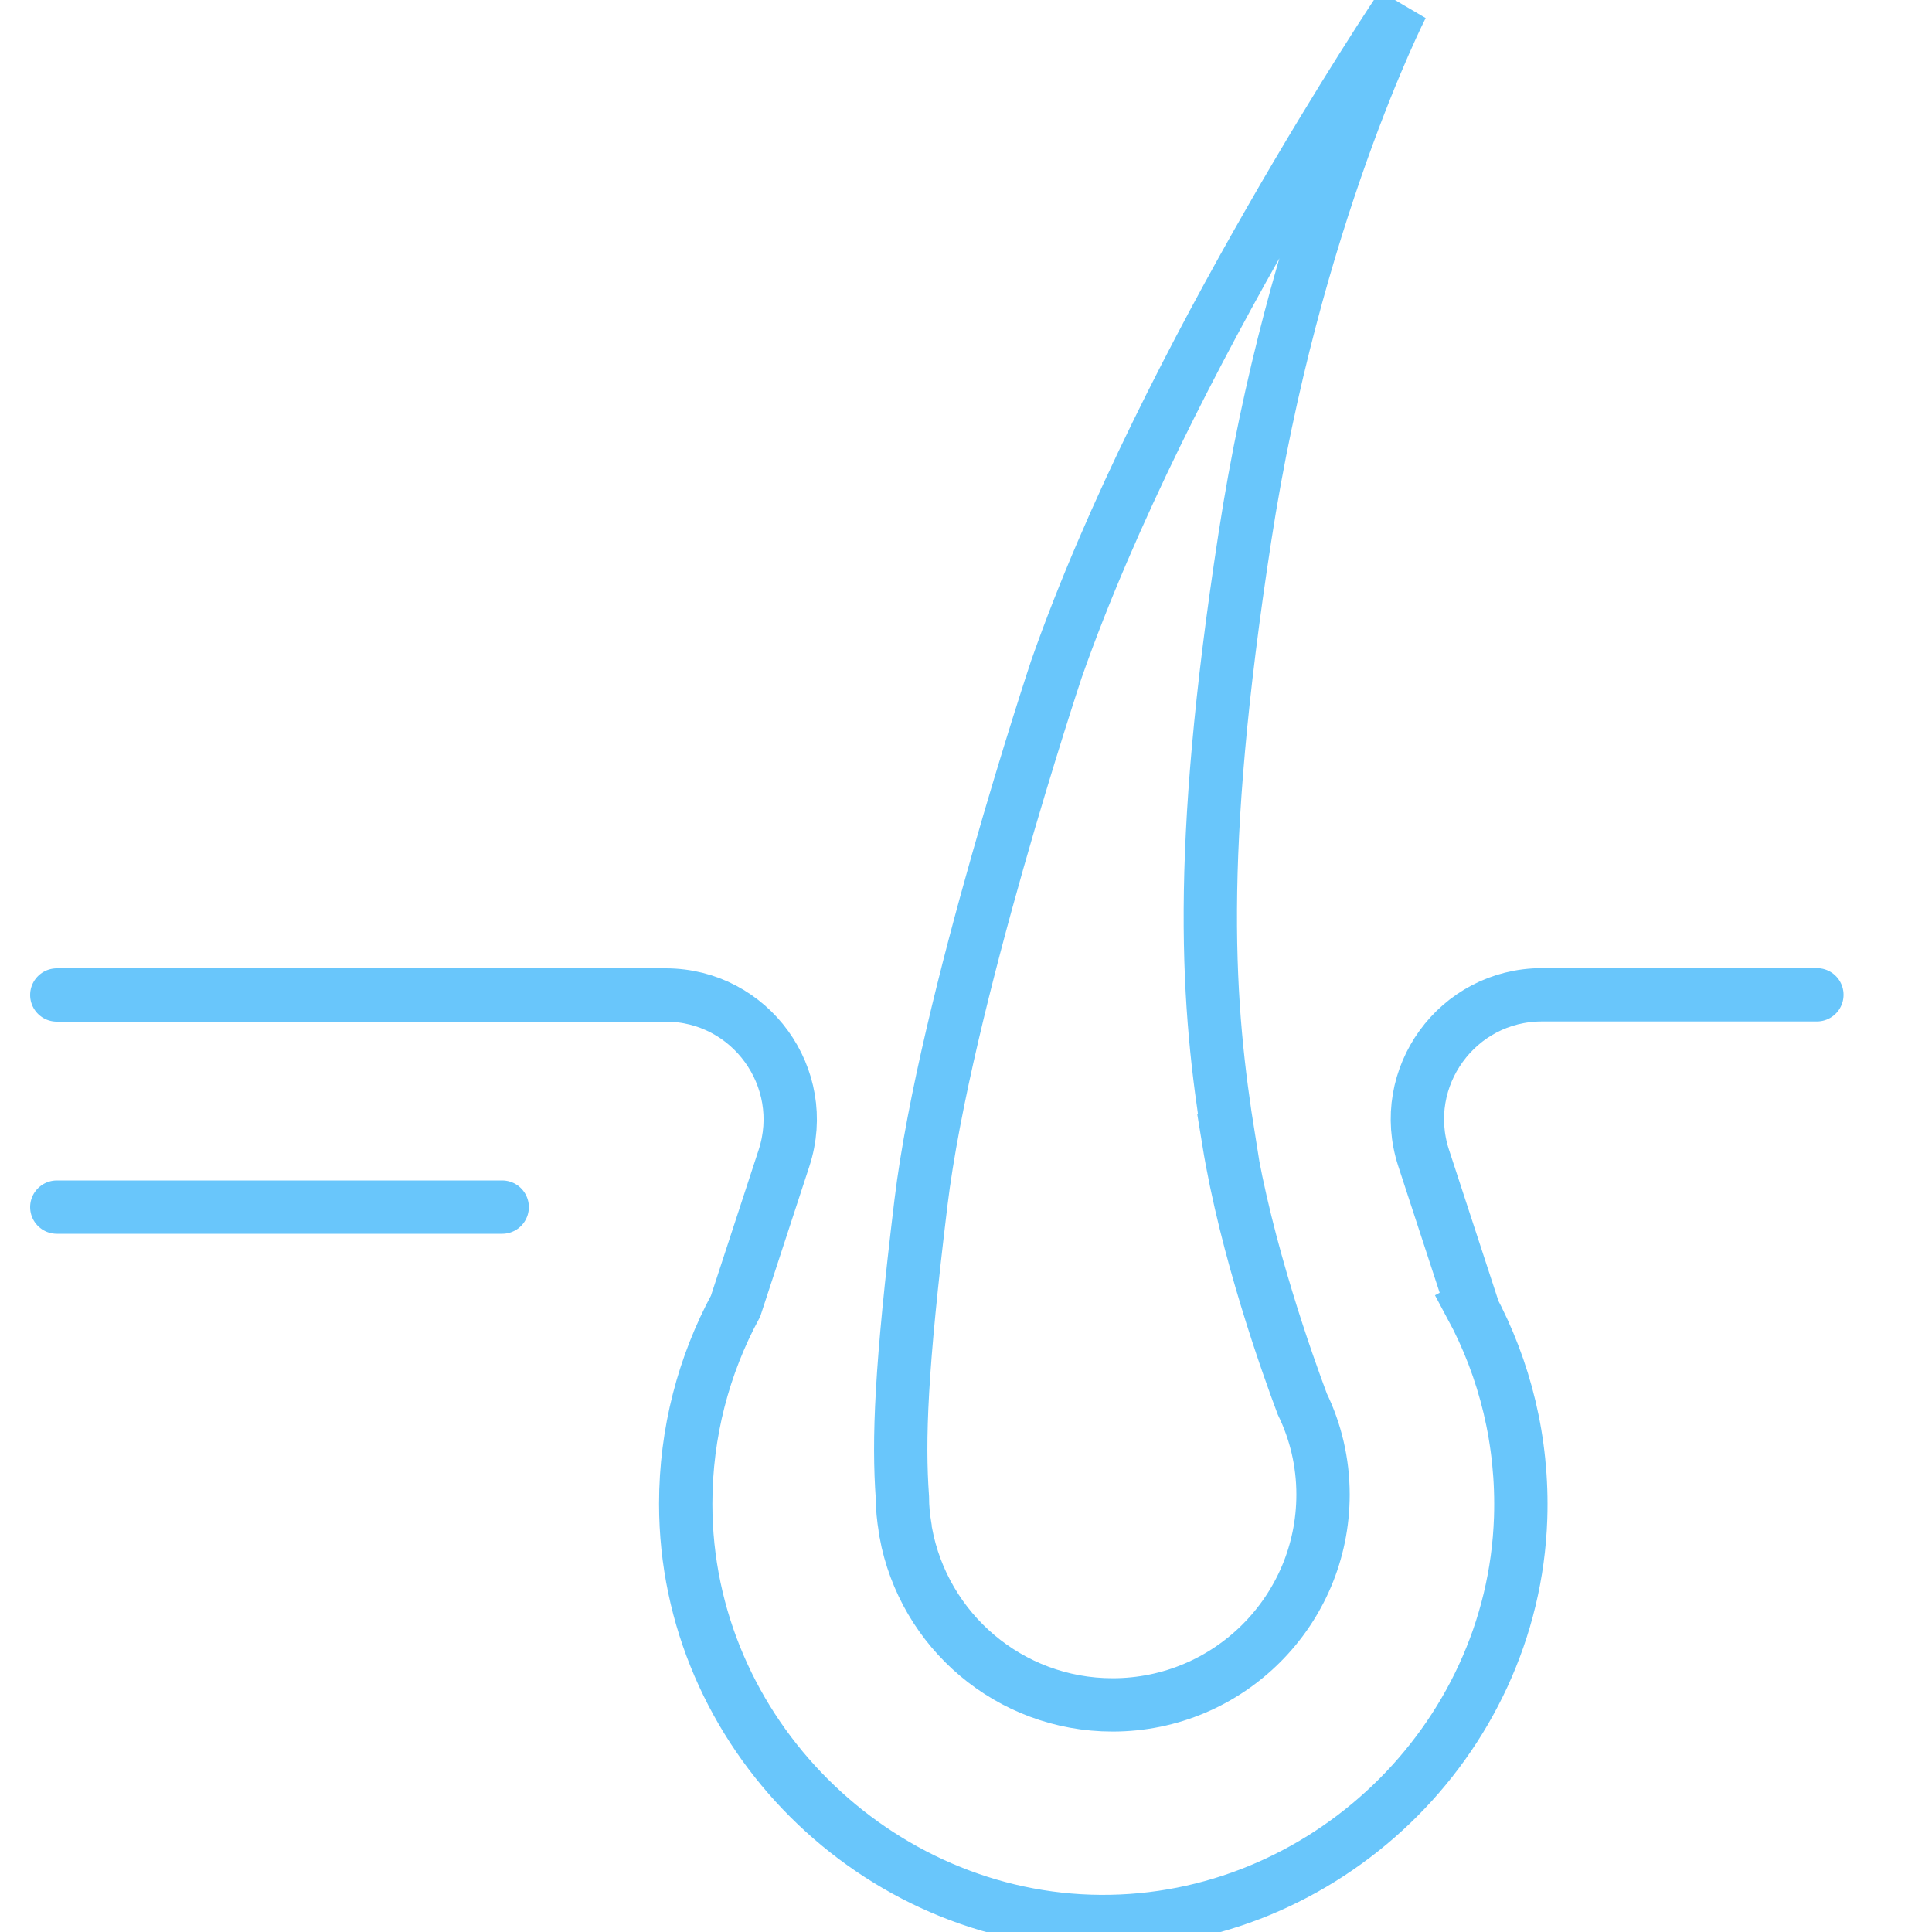 <svg width="40" height="40" viewBox="0 0 40 40" fill="none" xmlns="http://www.w3.org/2000/svg">
<g clip-path="url(#clip0_727_821)">
<path d="M37.617 20.596H31.924C30.172 20.596 28.931 22.308 29.474 23.972L30.476 27.036L30.459 27.045C31.156 28.342 31.535 29.839 31.483 31.432C31.328 36.058 27.408 39.814 22.782 39.783C18.157 39.753 14.197 35.89 14.197 31.136C14.197 29.653 14.572 28.259 15.23 27.04L16.232 23.977C16.775 22.313 15.535 20.6 13.782 20.6H1.176" stroke="#69C6FB" stroke-width="1.104" stroke-miterlimit="10" stroke-linecap="round"/>
<path d="M25.445 23.615C24.999 20.851 24.752 17.762 25.772 11.136C26.787 4.511 29.025 0.123 29.025 0.123C29.025 0.123 24.125 7.415 21.87 13.86C21.87 13.86 19.57 20.767 19.067 24.903C18.648 28.36 18.599 29.807 18.683 30.999C18.683 31.215 18.705 31.427 18.74 31.635C18.74 31.652 18.74 31.67 18.745 31.688C18.745 31.701 18.753 31.714 18.753 31.728C19.124 33.758 20.899 35.298 23.035 35.298C25.441 35.298 27.392 33.347 27.392 30.942C27.392 30.271 27.237 29.635 26.963 29.07C26.663 28.271 25.803 25.875 25.436 23.615H25.445Z" stroke="#69C6FB" stroke-width="1.104" stroke-miterlimit="10"/>
<path d="M1.176 24.992H10.397" stroke="#69C6FB" stroke-width="1.104" stroke-miterlimit="10" stroke-linecap="round"/>
</g>
<defs>
<clipPath id="clip0_727_821">
<rect width="39" height="40" fill="white" transform="translate(0.5)"/>
</clipPath>
</defs>
</svg>

